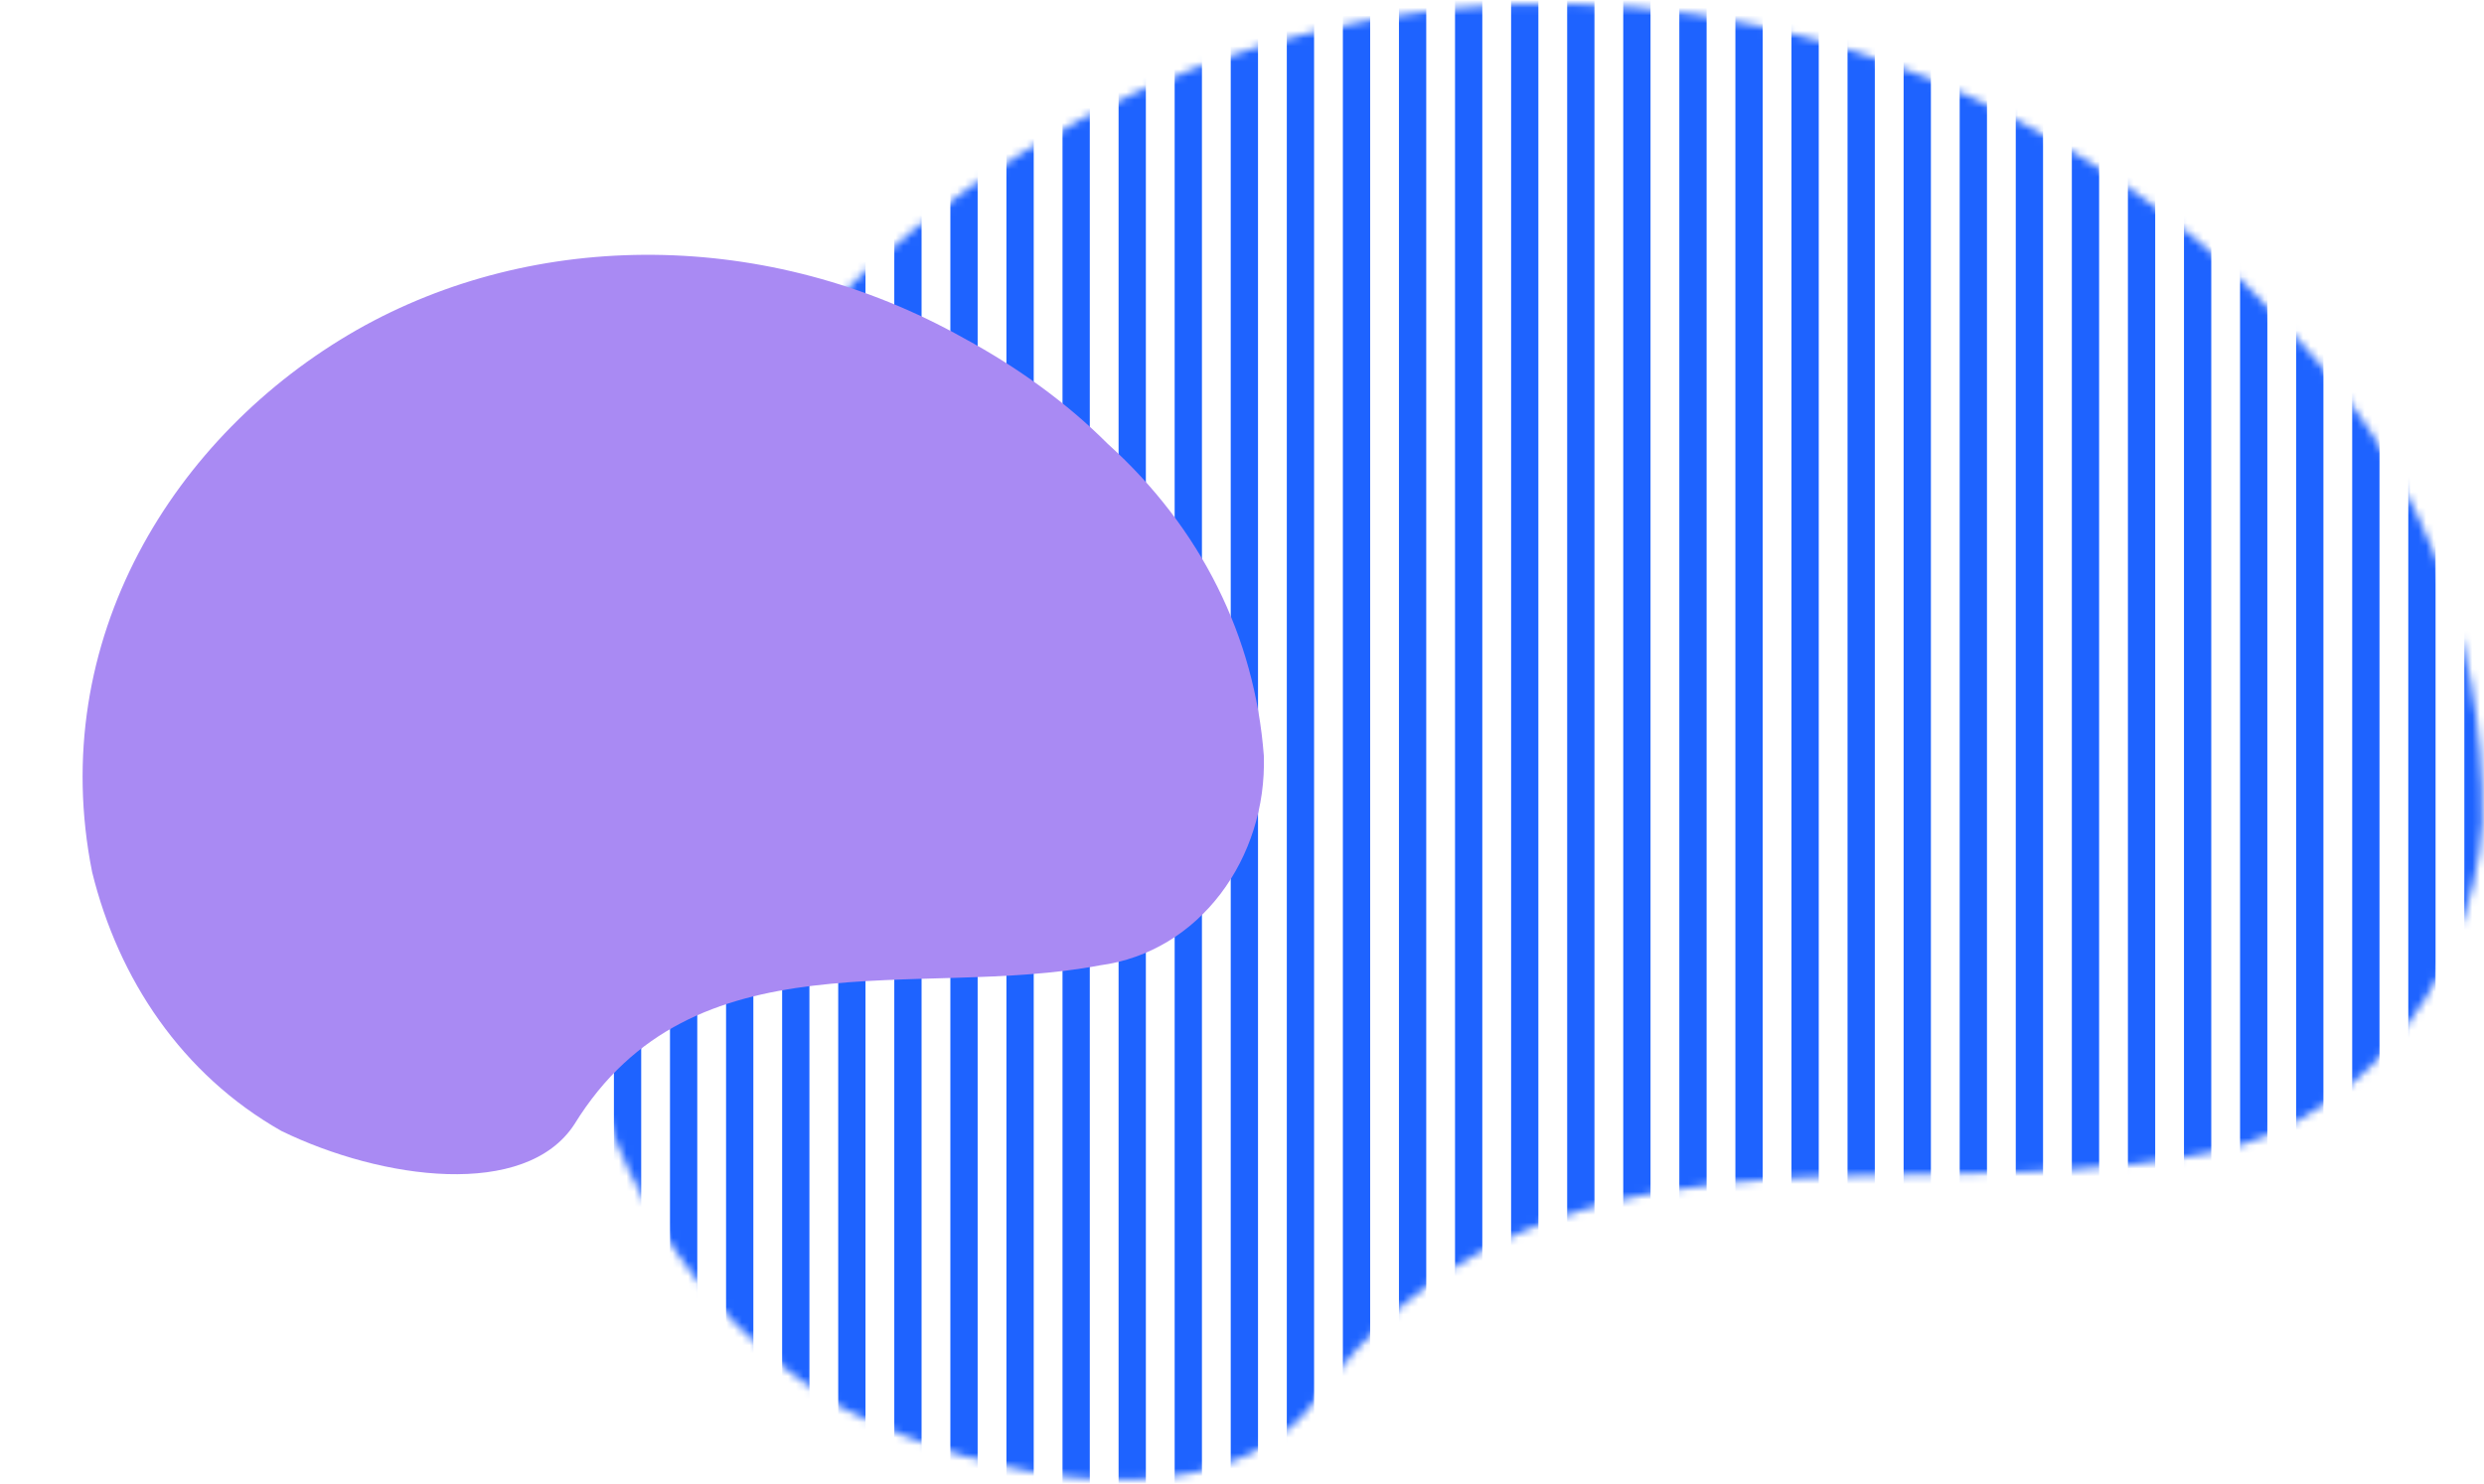 <?xml version="1.0" encoding="UTF-8"?>
<svg width="323px" height="193px" viewBox="0 0 323 193" version="1.1" xmlns="http://www.w3.org/2000/svg" xmlns:xlink="http://www.w3.org/1999/xlink">
    <title>Group 2</title>
    <defs>
        <path d="M222.081,40.789 C240.06,58.69 249.214,81.628 248.802,106.502 C247.495,127.838 231.599,147.442 210.265,149.966 C171.384,156.729 125.551,141.899 96.925,181.844 C85.227,197.432 55.429,192.992 35.264,182.472 C15.445,170.368 4.02,150.23 0.579,127.789 C-4.653,79.129 26.245,36.383 66.64,14.99 C106.071,-5.794 155,-5.223 193.971,18.317 C204.625,24.505 214.276,32.087 222.081,40.789" id="path-1"></path>
    </defs>
    <g id="Updated-Homepage" stroke="none" stroke-width="1" fill="none" fill-rule="evenodd">
        <g id="WBE-/-Homepage-/-Desktop" transform="translate(-1229, -74)">
            <g id="Group-2" transform="translate(1229.825, 74.5)">
                <g id="pattern-2" transform="translate(73.148, -0)">
                    <mask id="mask-2" fill="white">
                        <use xlink:href="#path-1"></use>
                    </mask>
                    <g id="Mask" transform="translate(124.407, 96) scale(-1, -1) rotate(-180) translate(-124.407, -96) "></g>
                    <polygon id="Line-Copy" fill="#1E63FF" fill-rule="nonzero" mask="url(#mask-2)" points="-56.219 -22.053 -56.219 406.936 -59.767 406.936 -59.767 -22.053"></polygon>
                    <polygon id="Line-Copy" fill="#1E63FF" fill-rule="nonzero" mask="url(#mask-2)" points="-41.636 -22.053 -41.636 406.936 -45.184 406.936 -45.184 -22.053"></polygon>
                    <polygon id="Line-Copy" fill="#1E63FF" fill-rule="nonzero" mask="url(#mask-2)" points="2.112 -22.053 2.112 406.936 -1.435 406.936 -1.435 -22.053"></polygon>
                    <polygon id="Line-Copy" fill="#1E63FF" fill-rule="nonzero" mask="url(#mask-2)" points="250.02 -22.053 250.02 406.936 246.472 406.936 246.472 -22.053"></polygon>
                    <polygon id="Line-Copy" fill="#1E63FF" fill-rule="nonzero" mask="url(#mask-2)" points="16.695 -22.053 16.695 406.936 13.147 406.936 13.147 -22.053"></polygon>
                    <polygon id="Line-Copy" fill="#1E63FF" fill-rule="nonzero" mask="url(#mask-2)" points="60.444 -22.053 60.444 406.936 56.896 406.936 56.896 -22.053"></polygon>
                    <polygon id="Line-Copy" fill="#1E63FF" fill-rule="nonzero" mask="url(#mask-2)" points="75.026 -22.053 75.026 406.936 71.479 406.936 71.479 -22.053"></polygon>
                    <polygon id="Line-Copy" fill="#1E63FF" fill-rule="nonzero" mask="url(#mask-2)" points="118.775 -22.053 118.775 406.936 115.227 406.936 115.227 -22.053"></polygon>
                    <polygon id="Line-Copy" fill="#1E63FF" fill-rule="nonzero" mask="url(#mask-2)" points="133.358 -22.053 133.358 406.936 129.81 406.936 129.81 -22.053"></polygon>
                    <polygon id="Line-Copy" fill="#1E63FF" fill-rule="nonzero" mask="url(#mask-2)" points="177.106 -22.053 177.106 406.936 173.558 406.936 173.558 -22.053"></polygon>
                    <polygon id="Line-Copy" fill="#1E63FF" fill-rule="nonzero" mask="url(#mask-2)" points="191.689 -22.053 191.689 406.936 188.141 406.936 188.141 -22.053"></polygon>
                    <polygon id="Line-Copy" fill="#1E63FF" fill-rule="nonzero" mask="url(#mask-2)" points="235.437 -22.053 235.437 406.936 231.89 406.936 231.89 -22.053"></polygon>
                    <polygon id="Line-Copy" fill="#1E63FF" fill-rule="nonzero" mask="url(#mask-2)" points="-70.802 -22.053 -70.802 406.936 -74.35 406.936 -74.35 -22.053"></polygon>
                    <polygon id="Line-Copy" fill="#1E63FF" fill-rule="nonzero" mask="url(#mask-2)" points="-27.053 -22.053 -27.053 406.936 -30.601 406.936 -30.601 -22.053"></polygon>
                    <polygon id="Line-Copy" fill="#1E63FF" fill-rule="nonzero" mask="url(#mask-2)" points="-12.47 -22.053 -12.47 406.936 -16.018 406.936 -16.018 -22.053"></polygon>
                    <polygon id="Line-Copy" fill="#1E63FF" fill-rule="nonzero" mask="url(#mask-2)" points="31.278 -22.053 31.278 406.936 27.73 406.936 27.73 -22.053"></polygon>
                    <polygon id="Line-Copy" fill="#1E63FF" fill-rule="nonzero" mask="url(#mask-2)" points="45.861 -22.053 45.861 406.936 42.313 406.936 42.313 -22.053"></polygon>
                    <polygon id="Line-Copy" fill="#1E63FF" fill-rule="nonzero" mask="url(#mask-2)" points="89.609 -22.053 89.609 406.936 86.061 406.936 86.061 -22.053"></polygon>
                    <polygon id="Line-Copy" fill="#1E63FF" fill-rule="nonzero" mask="url(#mask-2)" points="104.192 -22.053 104.192 406.936 100.644 406.936 100.644 -22.053"></polygon>
                    <polygon id="Line-Copy" fill="#1E63FF" fill-rule="nonzero" mask="url(#mask-2)" points="147.941 -22.053 147.941 406.936 144.393 406.936 144.393 -22.053"></polygon>
                    <polygon id="Line-Copy" fill="#1E63FF" fill-rule="nonzero" mask="url(#mask-2)" points="162.523 -22.053 162.523 406.936 158.976 406.936 158.976 -22.053"></polygon>
                    <polygon id="Line-Copy" fill="#1E63FF" fill-rule="nonzero" mask="url(#mask-2)" points="206.272 -22.053 206.272 406.936 202.724 406.936 202.724 -22.053"></polygon>
                    <polygon id="Line-Copy" fill="#1E63FF" fill-rule="nonzero" mask="url(#mask-2)" points="220.855 -22.053 220.855 406.936 217.307 406.936 217.307 -22.053"></polygon>
                    <polygon id="Line-Copy" fill="#1E63FF" fill-rule="nonzero" mask="url(#mask-2)" points="-48.927 -22.053 -48.927 406.936 -52.475 406.936 -52.475 -22.053"></polygon>
                    <polygon id="Line-Copy" fill="#1E63FF" fill-rule="nonzero" mask="url(#mask-2)" points="-34.345 -22.053 -34.345 406.936 -37.892 406.936 -37.892 -22.053"></polygon>
                    <polygon id="Line-Copy" fill="#1E63FF" fill-rule="nonzero" mask="url(#mask-2)" points="9.404 -22.053 9.404 406.936 5.856 406.936 5.856 -22.053"></polygon>
                    <polygon id="Line-Copy" fill="#1E63FF" fill-rule="nonzero" mask="url(#mask-2)" points="23.987 -22.053 23.987 406.936 20.439 406.936 20.439 -22.053"></polygon>
                    <polygon id="Line-Copy" fill="#1E63FF" fill-rule="nonzero" mask="url(#mask-2)" points="67.735 -22.053 67.735 406.936 64.187 406.936 64.187 -22.053"></polygon>
                    <polygon id="Line-Copy" fill="#1E63FF" fill-rule="nonzero" mask="url(#mask-2)" points="82.318 -22.053 82.318 406.936 78.77 406.936 78.77 -22.053"></polygon>
                    <polygon id="Line-Copy" fill="#1E63FF" fill-rule="nonzero" mask="url(#mask-2)" points="126.066 -22.053 126.066 406.936 122.519 406.936 122.519 -22.053"></polygon>
                    <polygon id="Line-Copy" fill="#1E63FF" fill-rule="nonzero" mask="url(#mask-2)" points="140.649 -22.053 140.649 406.936 137.101 406.936 137.101 -22.053"></polygon>
                    <polygon id="Line-Copy" fill="#1E63FF" fill-rule="nonzero" mask="url(#mask-2)" points="184.398 -22.053 184.398 406.936 180.85 406.936 180.85 -22.053"></polygon>
                    <polygon id="Line-Copy" fill="#1E63FF" fill-rule="nonzero" mask="url(#mask-2)" points="198.98 -22.053 198.98 406.936 195.433 406.936 195.433 -22.053"></polygon>
                    <polygon id="Line-Copy" fill="#1E63FF" fill-rule="nonzero" mask="url(#mask-2)" points="242.729 -22.053 242.729 406.936 239.181 406.936 239.181 -22.053"></polygon>
                    <polygon id="Line-Copy" fill="#1E63FF" fill-rule="nonzero" mask="url(#mask-2)" points="-63.51 -22.053 -63.51 406.936 -67.058 406.936 -67.058 -22.053"></polygon>
                    <polygon id="Line-Copy" fill="#1E63FF" fill-rule="nonzero" mask="url(#mask-2)" points="-19.762 -22.053 -19.762 406.936 -23.31 406.936 -23.31 -22.053"></polygon>
                    <polygon id="Line-Copy" fill="#1E63FF" fill-rule="nonzero" mask="url(#mask-2)" points="-5.179 -22.053 -5.179 406.936 -8.727 406.936 -8.727 -22.053"></polygon>
                    <polygon id="Line-Copy" fill="#1E63FF" fill-rule="nonzero" mask="url(#mask-2)" points="38.569 -22.053 38.569 406.936 35.022 406.936 35.022 -22.053"></polygon>
                    <polygon id="Line-Copy" fill="#1E63FF" fill-rule="nonzero" mask="url(#mask-2)" points="53.152 -22.053 53.152 406.936 49.604 406.936 49.604 -22.053"></polygon>
                    <polygon id="Line-Copy" fill="#1E63FF" fill-rule="nonzero" mask="url(#mask-2)" points="96.901 -22.053 96.901 406.936 93.353 406.936 93.353 -22.053"></polygon>
                    <polygon id="Line-Copy" fill="#1E63FF" fill-rule="nonzero" mask="url(#mask-2)" points="111.484 -22.053 111.484 406.936 107.936 406.936 107.936 -22.053"></polygon>
                    <polygon id="Line-Copy" fill="#1E63FF" fill-rule="nonzero" mask="url(#mask-2)" points="155.232 -22.053 155.232 406.936 151.684 406.936 151.684 -22.053"></polygon>
                    <polygon id="Line-Copy" fill="#1E63FF" fill-rule="nonzero" mask="url(#mask-2)" points="169.815 -22.053 169.815 406.936 166.267 406.936 166.267 -22.053"></polygon>
                    <polygon id="Line-Copy" fill="#1E63FF" fill-rule="nonzero" mask="url(#mask-2)" points="213.563 -22.053 213.563 406.936 210.015 406.936 210.015 -22.053"></polygon>
                    <polygon id="Line-Copy" fill="#1E63FF" fill-rule="nonzero" mask="url(#mask-2)" points="228.146 -22.053 228.146 406.936 224.598 406.936 224.598 -22.053"></polygon>
                </g>
                <path d="M38.217,48.662 C46.42,34.496 58.822,24.724 73.68,20.368 C86.554,17.207 100.386,23.172 104.794,35.581 C114.115,57.797 111.534,88.207 139.204,98.09 C150.073,102.265 151.491,121.072 147.978,135.191 C143.475,149.395 133.048,160.019 120.163,166.251 C91.92,178.417 62.275,167.681 44.042,147.26 C26.302,127.308 19.976,97.67 28.675,69.789 C30.905,62.213 34.103,54.984 38.217,48.662 Z" id="Fill-1-Copy-3" fill="#A98AF3" transform="translate(87.247, 95.456) rotate(-258) translate(-87.247, -95.456) "></path>
            </g>
        </g>
    </g>
</svg>
